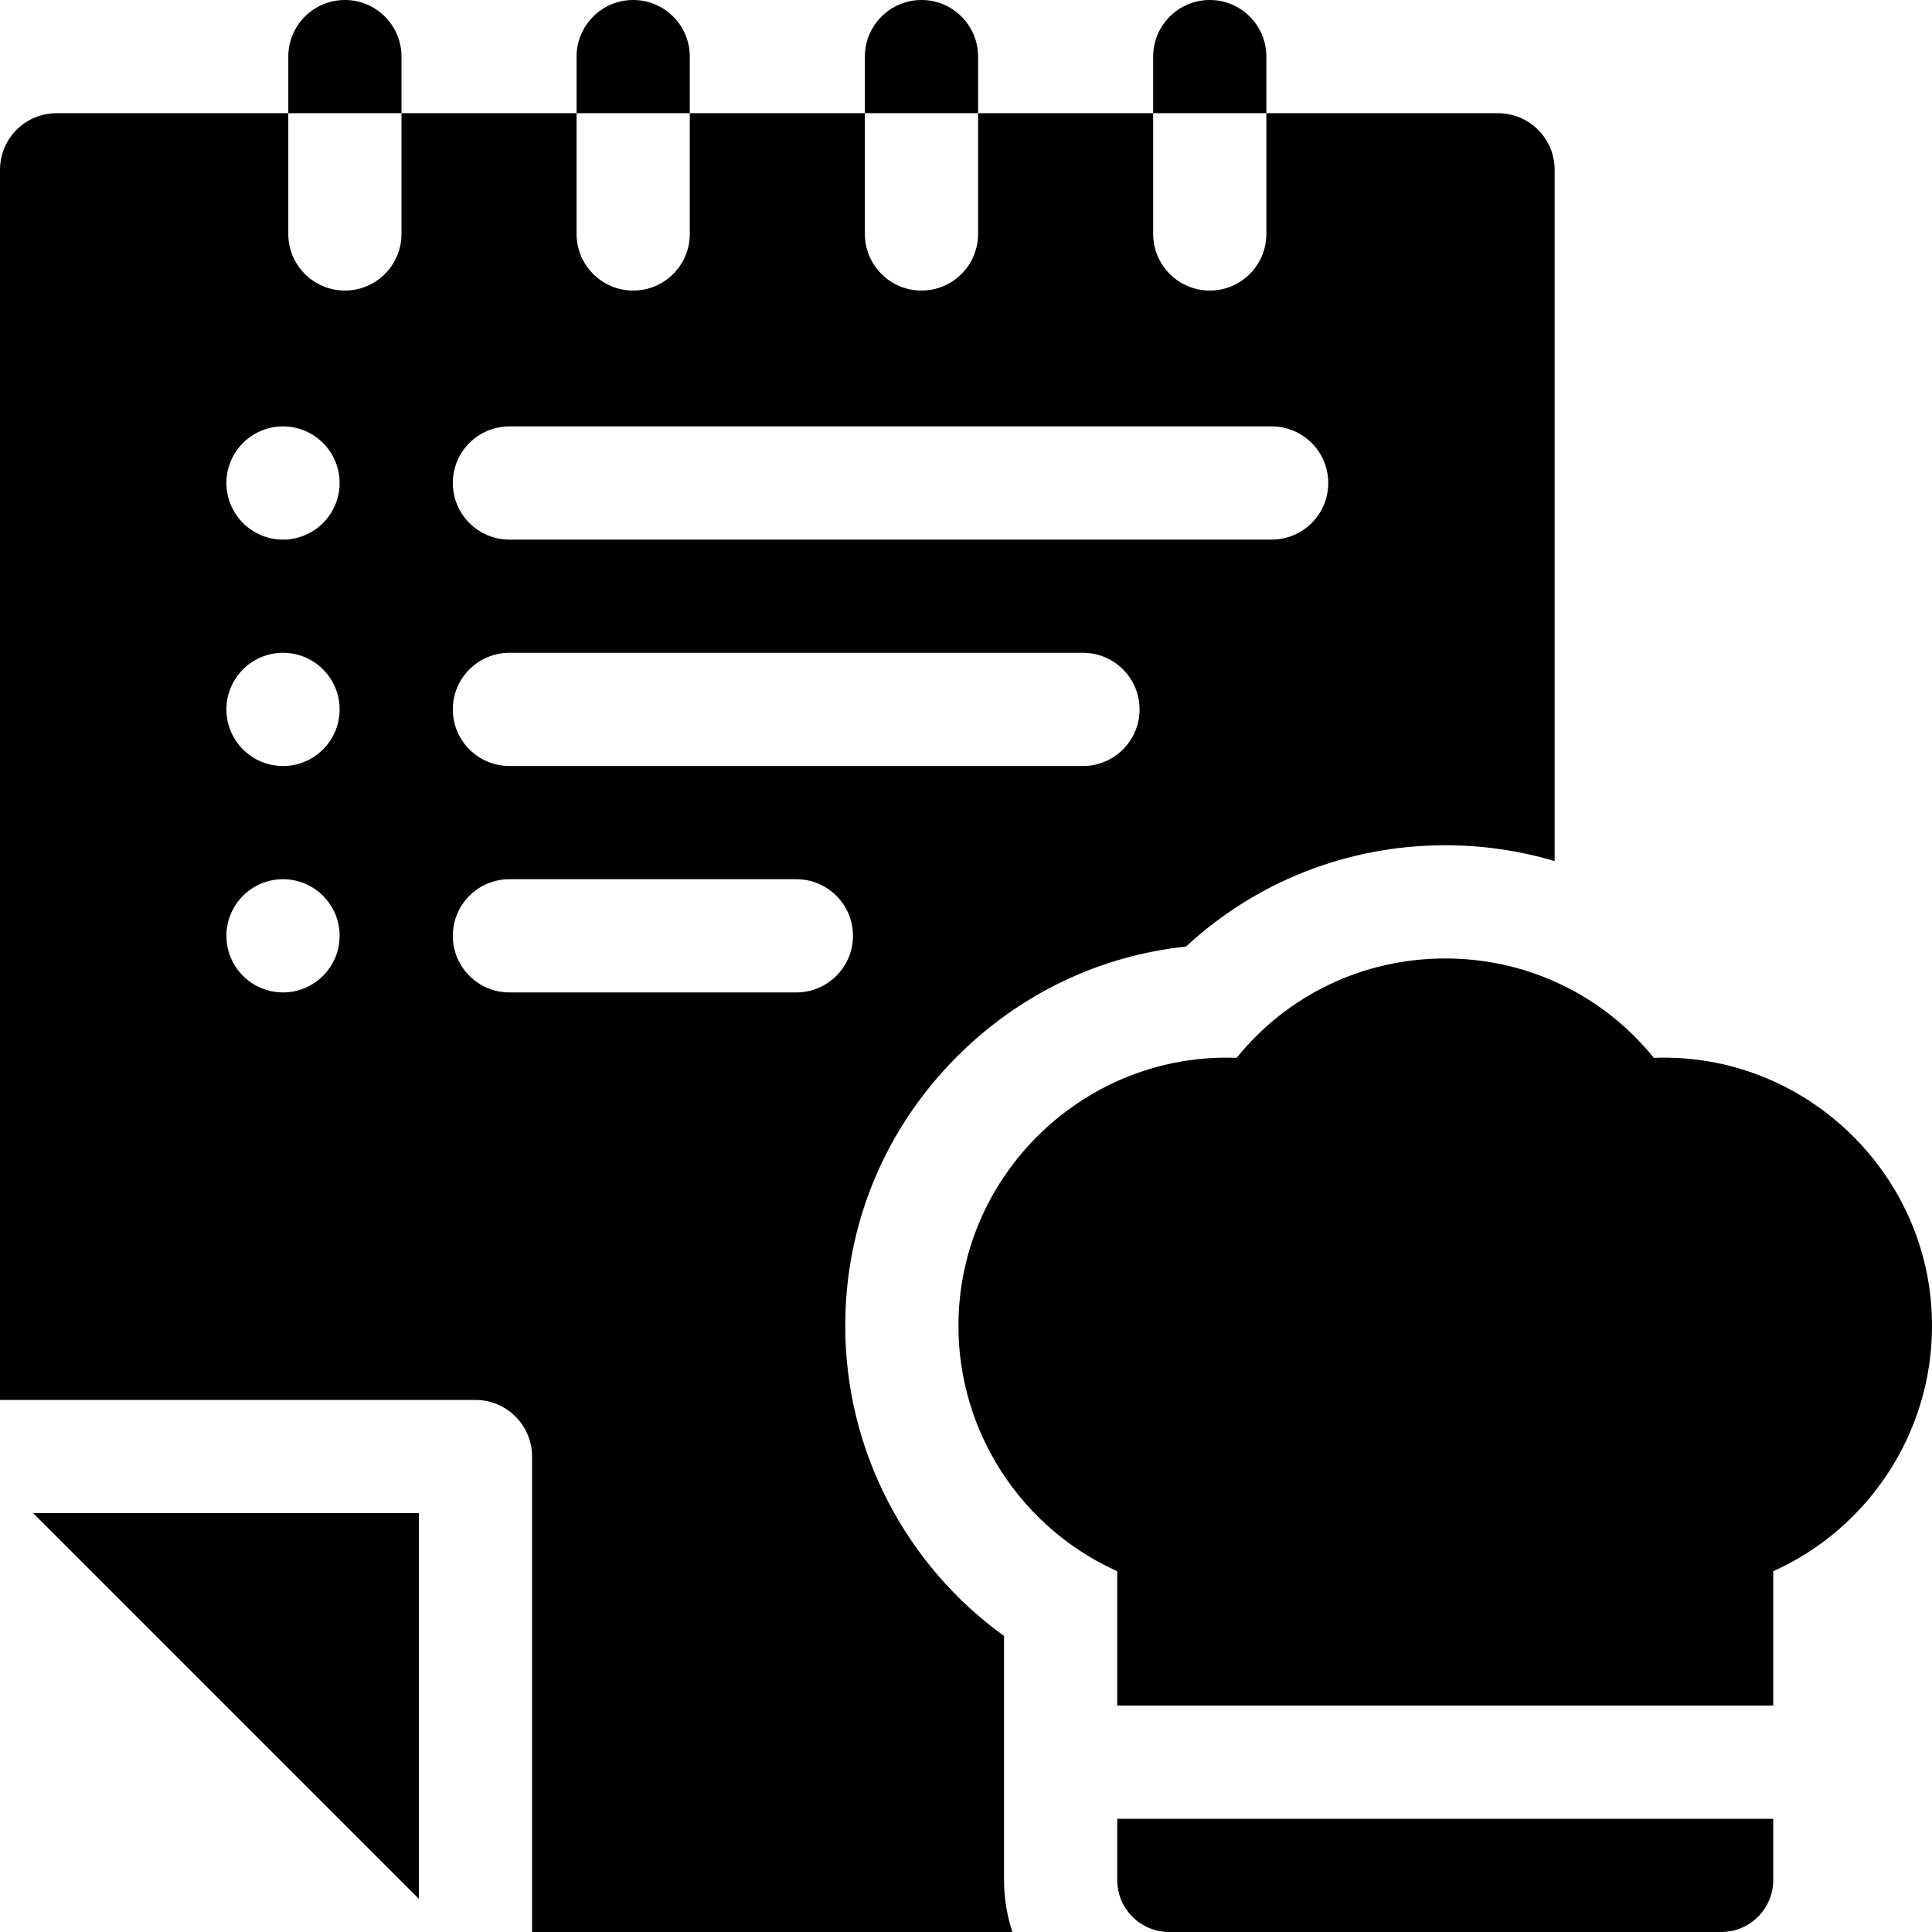 <svg id="Capa_1" enable-background="new 0 0 512 512" height="512" viewBox="0 0 512 512" width="512" xmlns="http://www.w3.org/2000/svg"><g><path d="m296.08 482h173.84v16.23c0 7.6-6.16 13.77-13.77 13.77h-146.3c-7.61 0-13.77-6.17-13.77-13.77z"/><path d="m512 351.44c0 28.27-16.86 53.64-42.08 64.95v35.61h-173.84v-35.61c-25.22-11.31-42.08-36.68-42.08-64.95-.09-40.13 33.62-72.62 73.72-71.1 13.44-16.64 33.53-26.34 55.28-26.34s41.84 9.7 55.28 26.34c40.1-1.52 73.81 30.97 73.72 71.1z"/><path d="m397 30h-61.4v32c0 8.28-6.72 15-15 15s-15-6.72-15-15v-32h-46.4v32c0 8.28-6.72 15-15 15s-15-6.72-15-15v-32h-46.4v32c0 8.28-6.72 15-15 15s-15-6.72-15-15v-32h-46.4v32c0 8.28-6.72 15-15 15s-15-6.72-15-15v-32h-61.4c-8.28 0-15 6.72-15 15v326h126c8.28 0 15 6.72 15 15v126h127.3c-1.44-4.33-2.22-8.96-2.22-13.77v-64.68c-26.06-18.78-42.08-49.23-42.08-82.11-.04-26.89 10.46-52.24 29.57-71.39 16.59-16.63 37.85-26.78 60.74-29.2 18.54-17.21 42.89-26.85 68.69-26.85 9.97 0 19.72 1.44 29 4.2v-183.2c0-8.28-6.72-15-15-15zm-322 233c-8.28 0-15-6.72-15-15s6.72-15 15-15 15 6.72 15 15-6.72 15-15 15zm0-60c-8.28 0-15-6.72-15-15s6.72-15 15-15 15 6.72 15 15-6.72 15-15 15zm0-60c-8.28 0-15-6.72-15-15s6.72-15 15-15 15 6.72 15 15-6.72 15-15 15zm136.05 120h-76.05c-8.28 0-15-6.72-15-15s6.72-15 15-15h76.05c8.28 0 15 6.72 15 15s-6.72 15-15 15zm75.95-60h-152c-8.28 0-15-6.72-15-15s6.72-15 15-15h152c8.28 0 15 6.72 15 15s-6.72 15-15 15zm50-60h-202c-8.28 0-15-6.72-15-15s6.72-15 15-15h202c8.28 0 15 6.72 15 15s-6.72 15-15 15zm-226 360.21v-102.21h-102.21z"/><g><g><path d="m335.6 15v15h-30v-15c0-8.28 6.72-15 15-15s15 6.72 15 15z"/></g><g><path d="m259.2 15v15h-30v-15c0-8.28 6.72-15 15-15s15 6.72 15 15z"/></g><g><path d="m182.8 15v15h-30v-15c0-8.28 6.72-15 15-15s15 6.72 15 15z"/></g><g><path d="m106.4 15v15h-30v-15c0-8.28 6.72-15 15-15s15 6.72 15 15z"/></g></g></g></svg>
